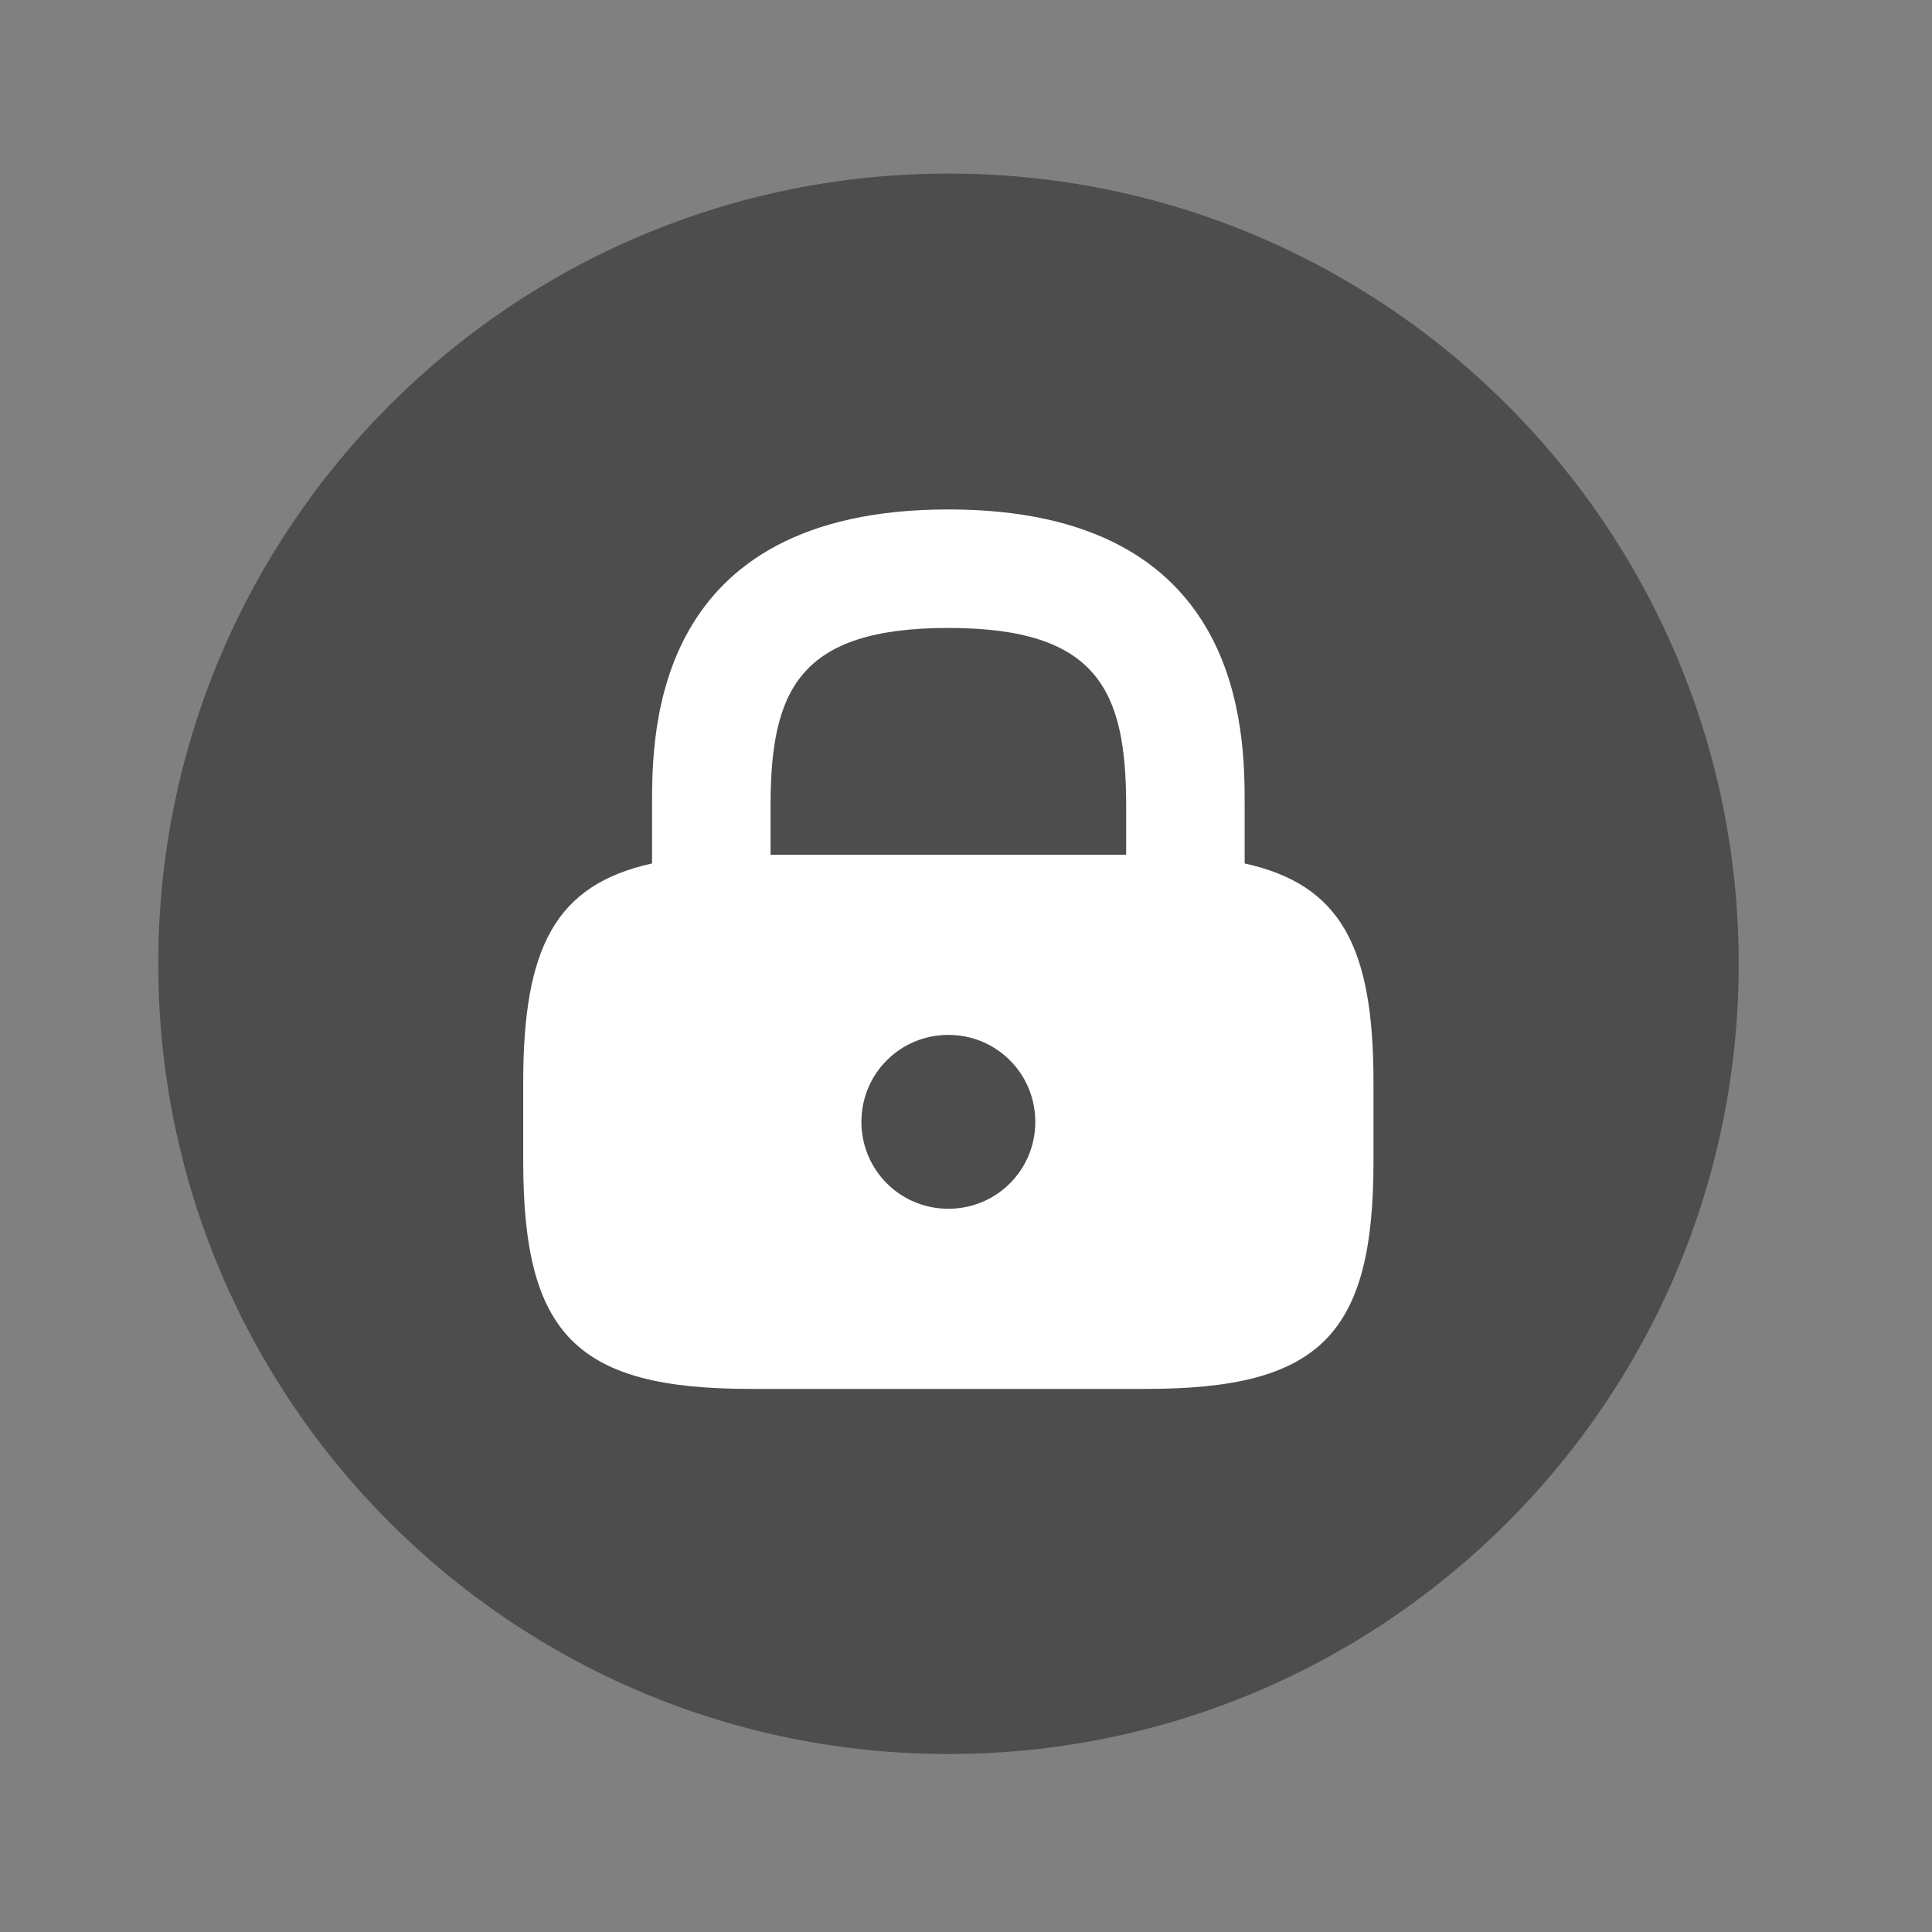 <svg width="38" height="38" viewBox="0 0 38 38" fill="none" xmlns="http://www.w3.org/2000/svg">
<rect x="0" y="0" width="38" height="38" fill="#808080" stroke="none"/>
<path opacity="0.4" d="M18.656 34.499C27.24 34.499 34.198 27.541 34.198 18.957C34.198 10.373 27.24 3.414 18.656 3.414C10.072 3.414 3.113 10.373 3.113 18.957C3.113 27.541 10.072 34.499 18.656 34.499Z" fill="black"/>
<path d="M24.481 16.983V15.848C24.481 14.402 24.481 10.02 18.653 10.02C12.825 10.02 12.825 14.402 12.825 15.848V16.983C10.928 17.402 10.291 18.63 10.291 21.288V22.842C10.291 26.262 11.348 27.318 14.767 27.318H22.538C25.958 27.318 27.015 26.262 27.015 22.842V21.288C27.015 18.63 26.378 17.402 24.481 16.983ZM18.653 23.775C17.705 23.775 16.943 23.013 16.943 22.065C16.943 21.117 17.705 20.355 18.653 20.355C19.601 20.355 20.363 21.117 20.363 22.065C20.363 23.013 19.601 23.775 18.653 23.775ZM22.15 16.812H15.156V15.848C15.156 13.579 15.715 12.351 18.653 12.351C21.59 12.351 22.15 13.579 22.15 15.848V16.812Z" fill="white"/>
</svg>
